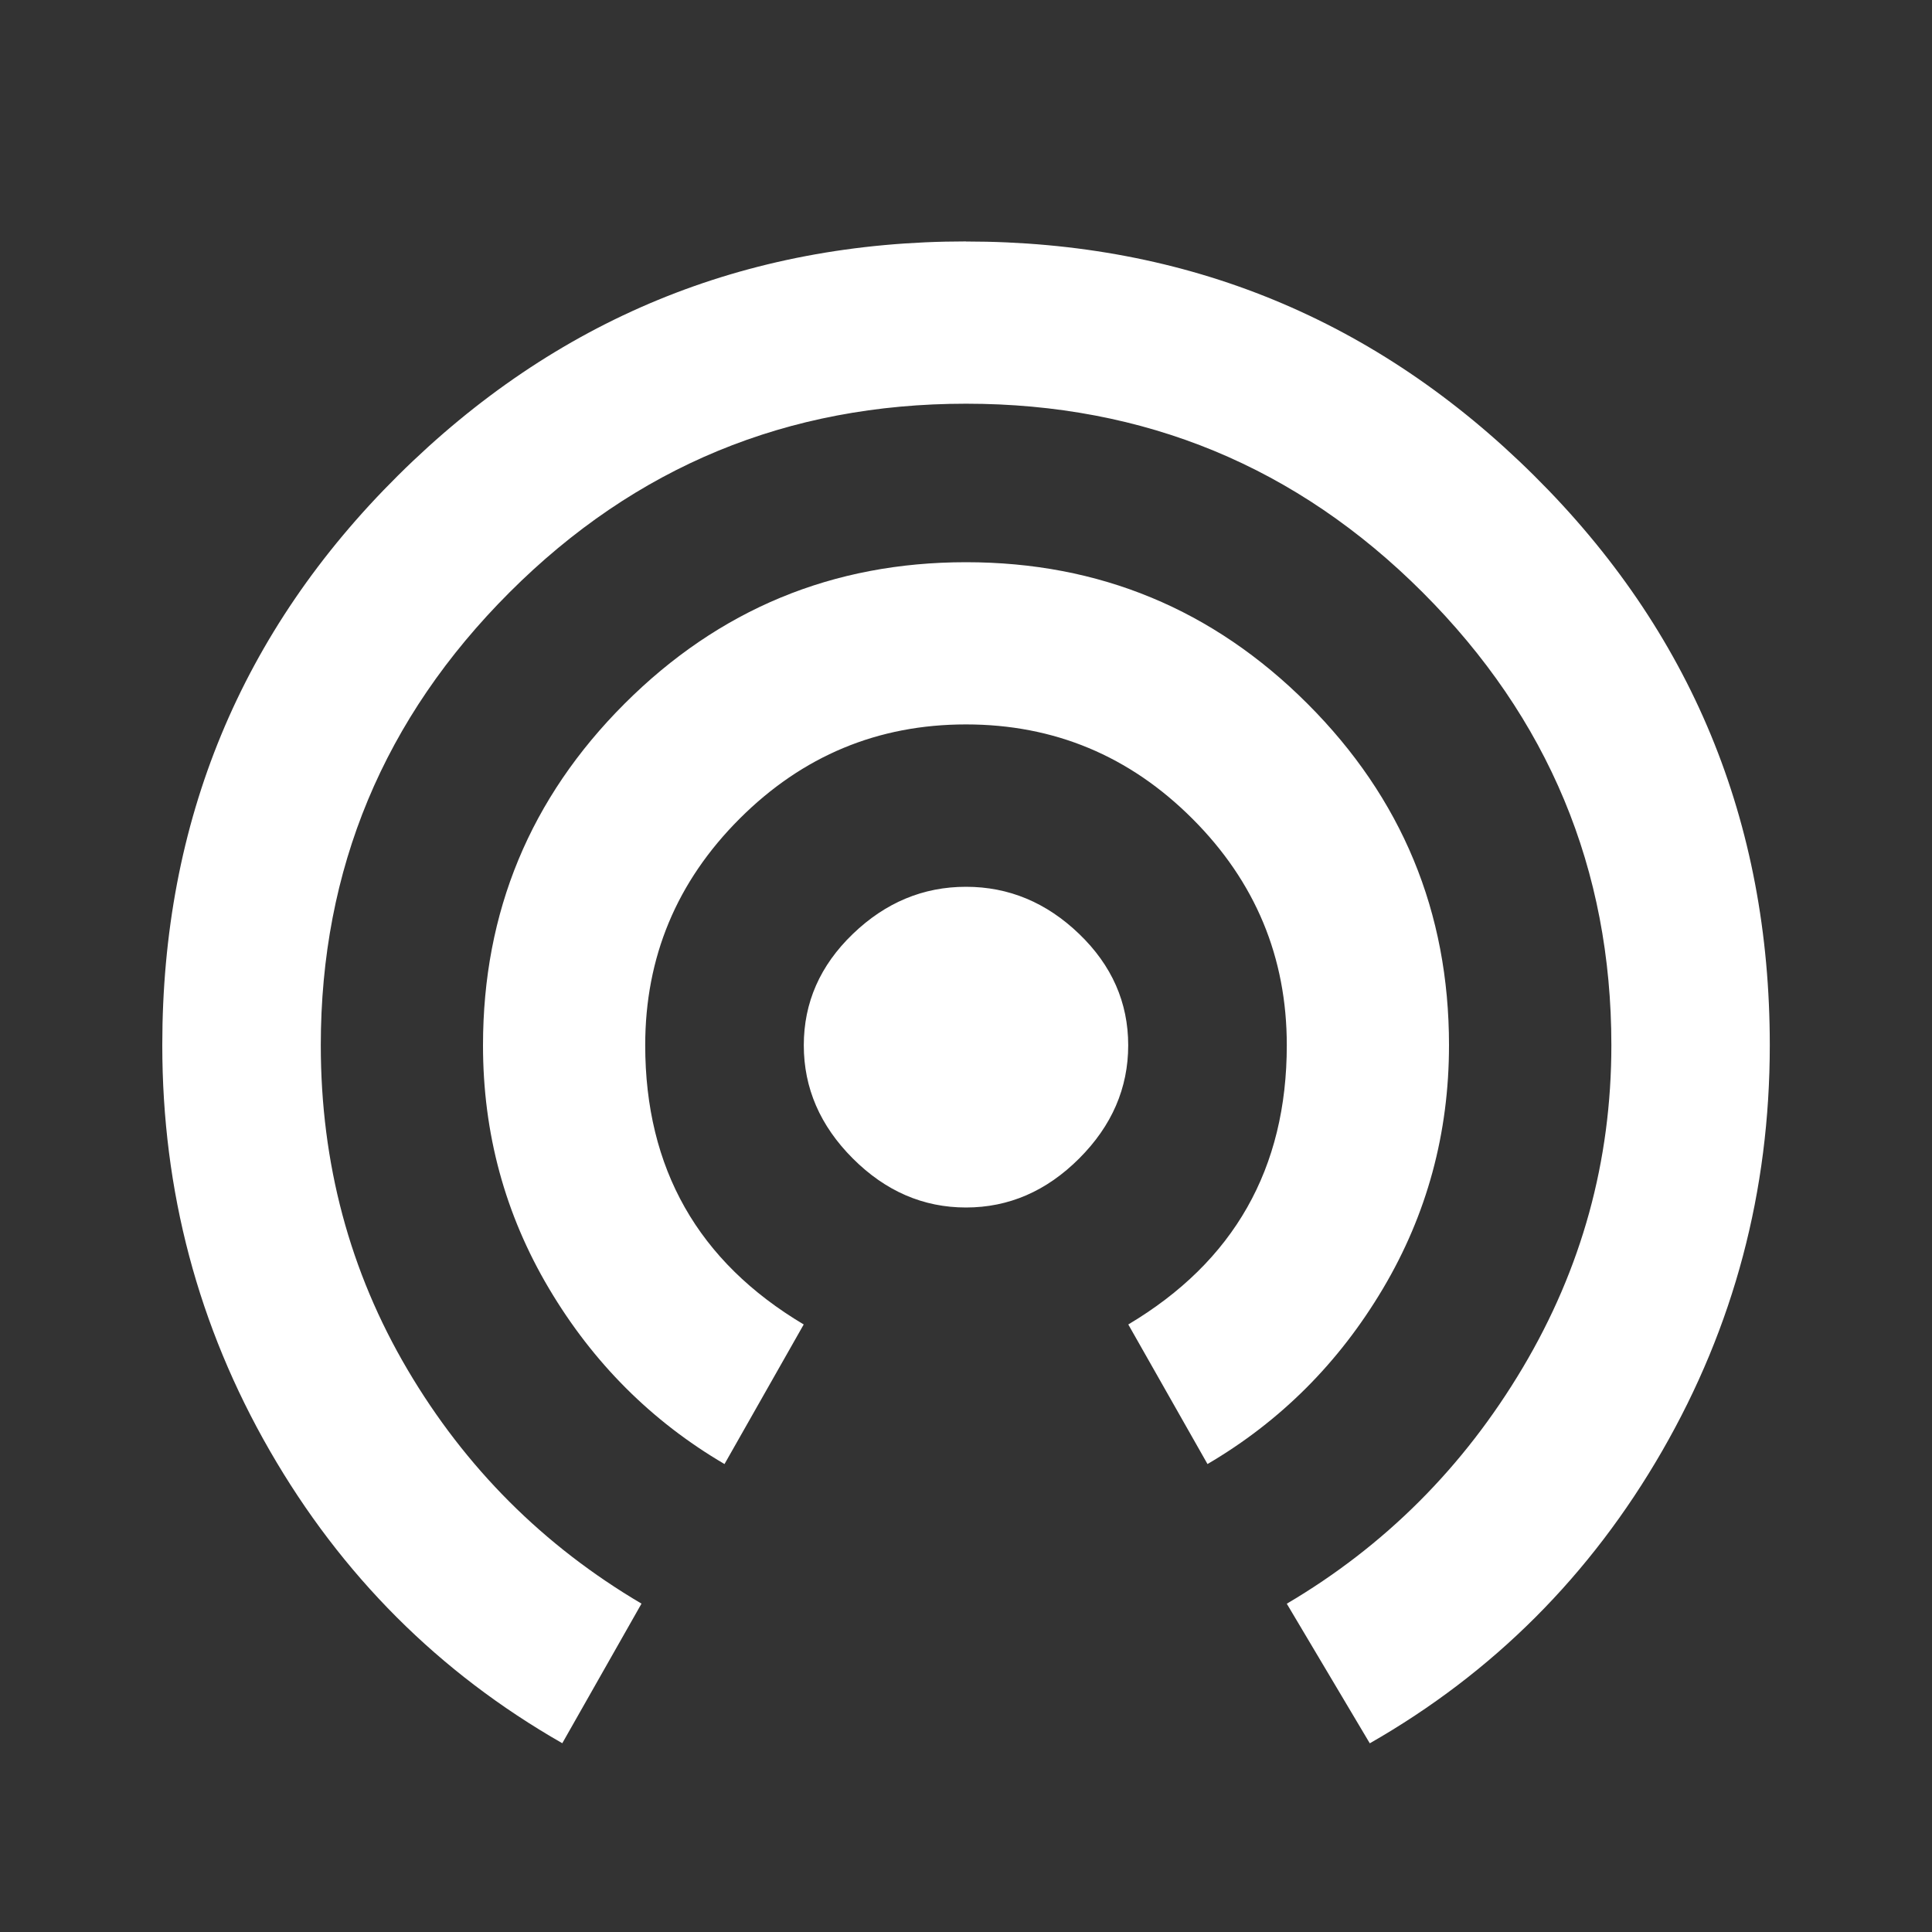 <!-- Generated by IcoMoon.io -->
<svg version="1.1" xmlns="http://www.w3.org/2000/svg" width="24" height="24" viewBox="0 0 24 24">
<rect x="0" y="0" width="24" height="24" fill="#333333" stroke="none"/>
<title>wifi_tethering</title>
<path fill="#fff" d="M12 3q4.125 0 7.055 2.906t2.93 7.078q0 2.719-1.336 5.039t-3.633 3.633l-1.031-1.734q1.828-1.078 2.93-2.93t1.102-4.008q0-3.281-2.344-5.625t-5.672-2.344-5.672 2.344-2.344 5.625q0 2.203 1.078 4.031t2.906 2.906l-0.984 1.734q-2.297-1.313-3.633-3.633t-1.336-5.039q0-4.172 2.93-7.078t7.055-2.906zM18 12.984q0 1.641-0.82 3.023t-2.18 2.18l-0.984-1.734q1.969-1.172 1.969-3.469 0-1.641-1.172-2.813t-2.813-1.172-2.813 1.172-1.172 2.813q0 2.297 1.969 3.469l-0.984 1.734q-1.359-0.797-2.18-2.18t-0.82-3.023q0-2.484 1.758-4.242t4.242-1.758 4.242 1.758 1.758 4.242zM12 11.016q0.797 0 1.406 0.586t0.609 1.383-0.609 1.406-1.406 0.609-1.406-0.609-0.609-1.406 0.609-1.383 1.406-0.586z"></path>
</svg>
